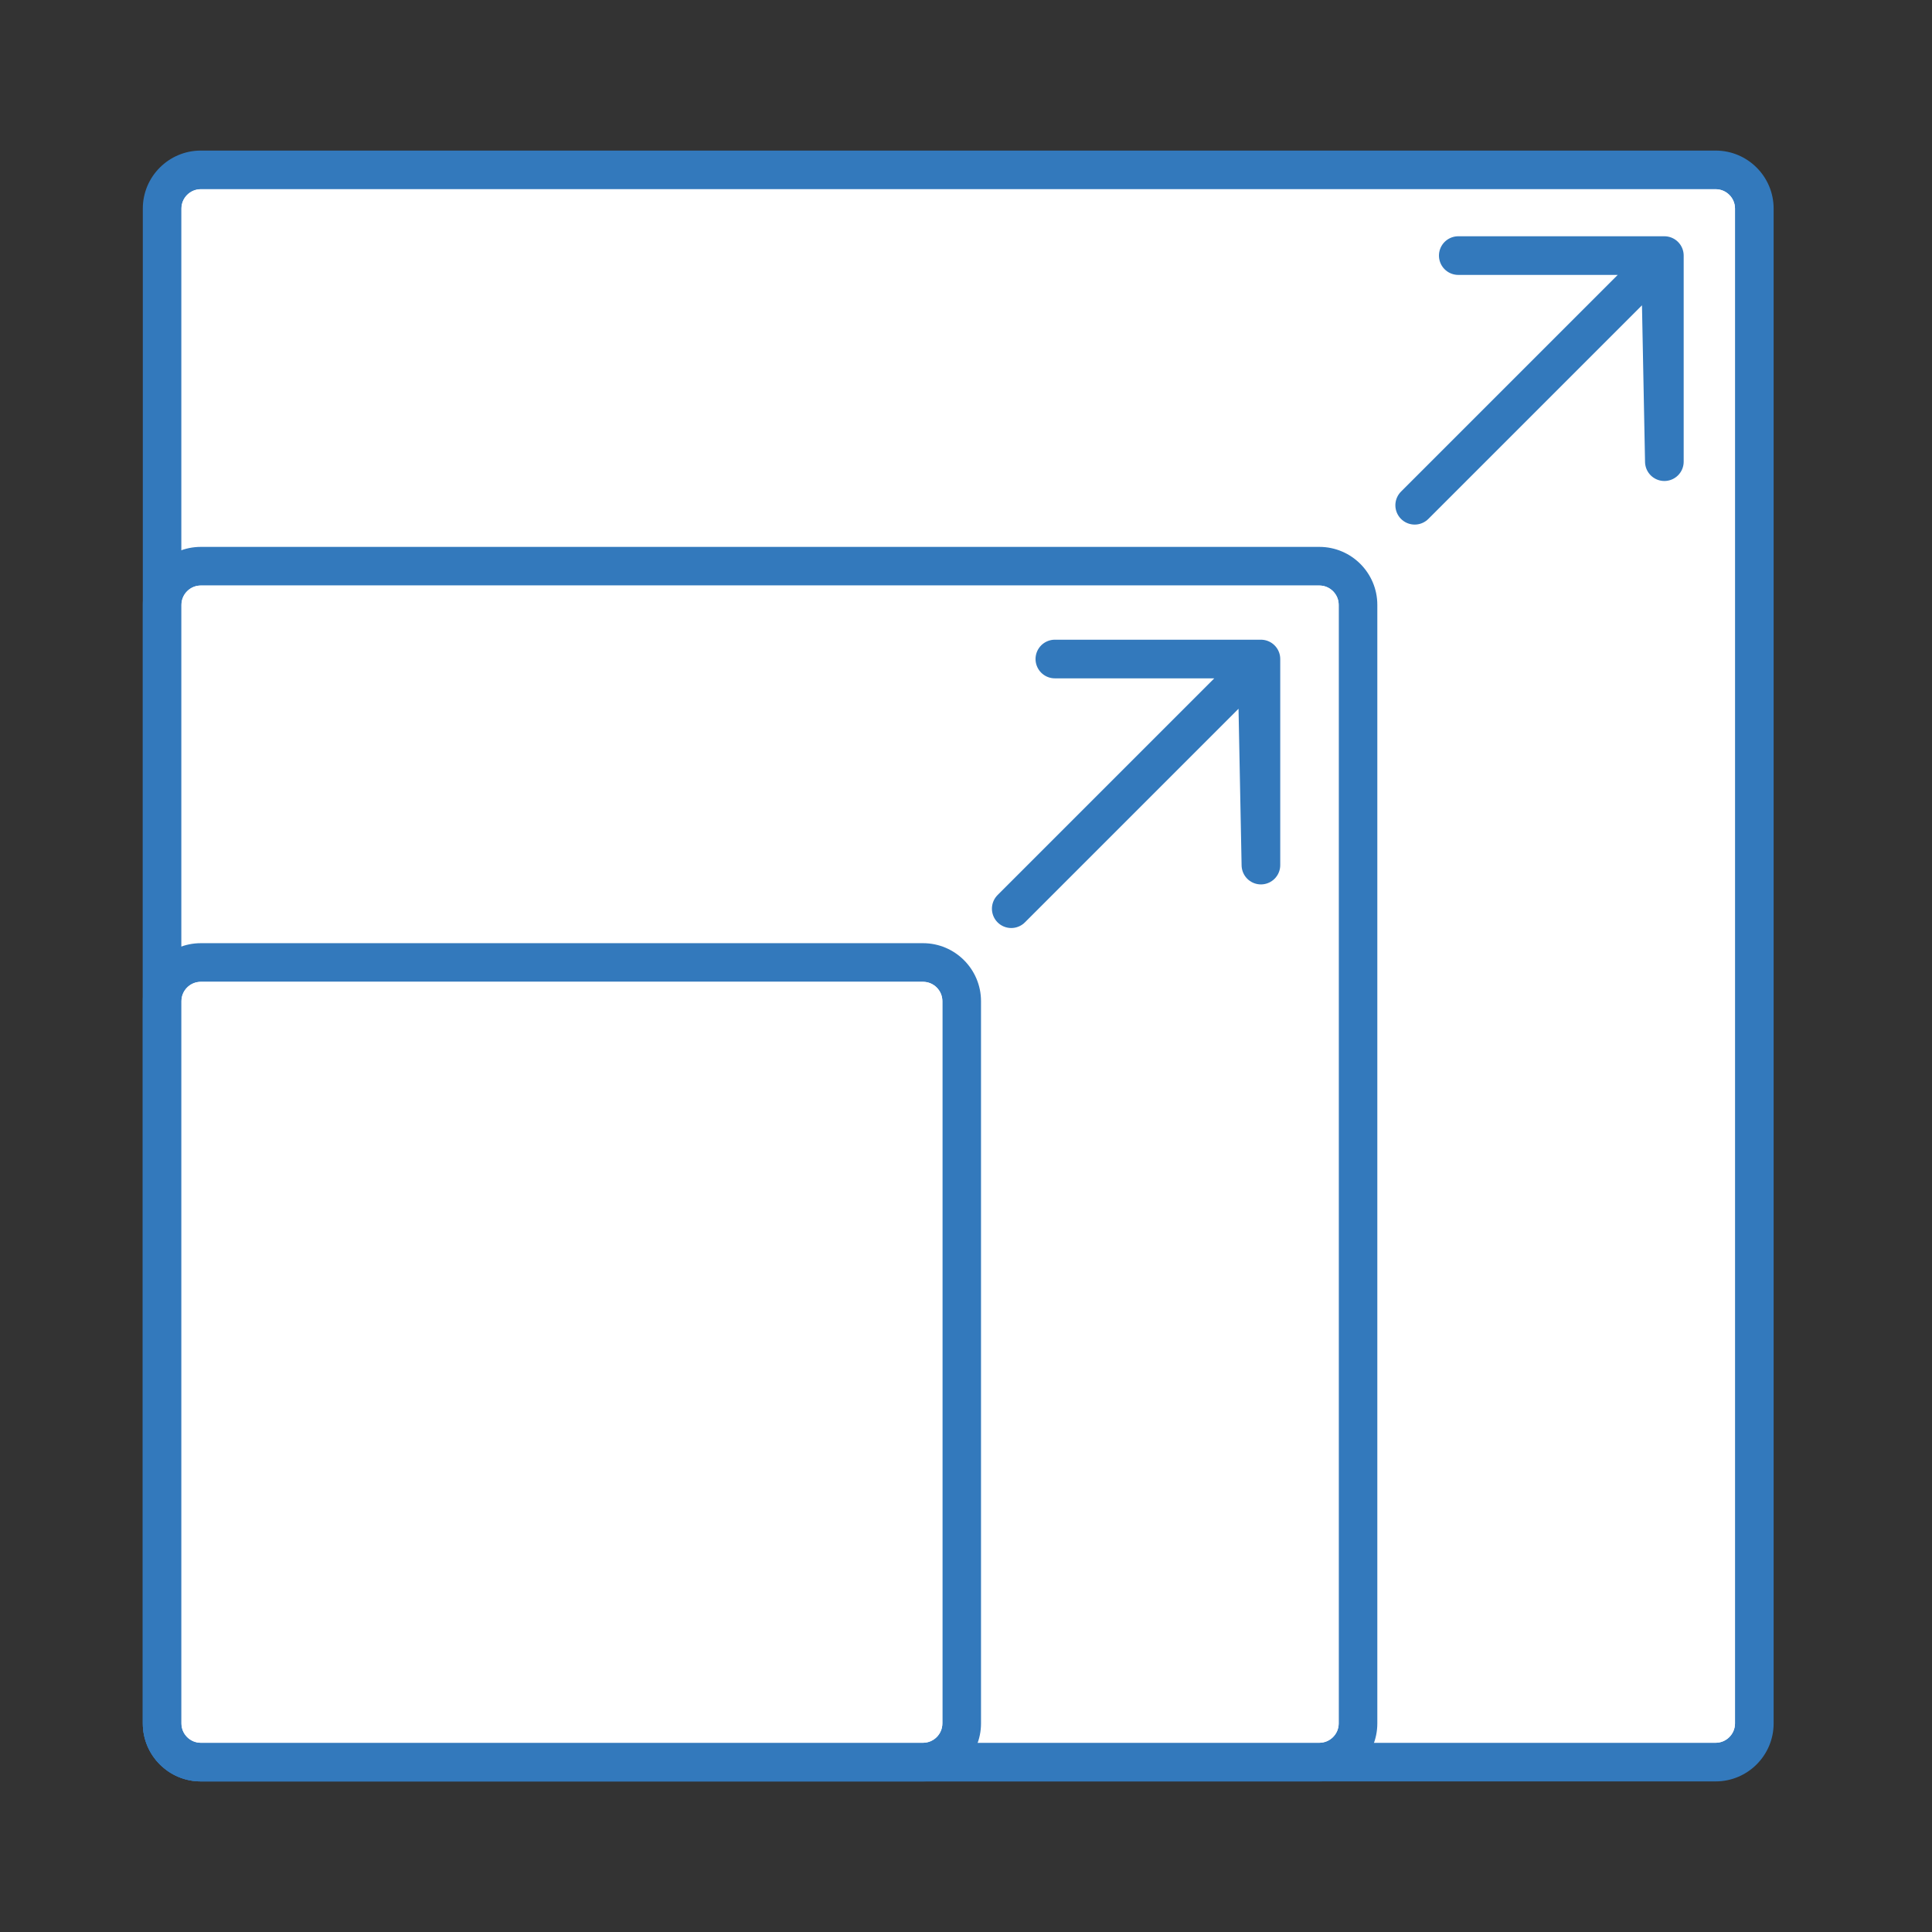 <?xml version="1.0" encoding="utf-8"?>
<!-- Generator: Adobe Illustrator 16.0.0, SVG Export Plug-In . SVG Version: 6.00 Build 0)  -->
<!DOCTYPE svg PUBLIC "-//W3C//DTD SVG 1.1//EN" "http://www.w3.org/Graphics/SVG/1.1/DTD/svg11.dtd">
<svg version="1.1" xmlns="http://www.w3.org/2000/svg" xmlns:xlink="http://www.w3.org/1999/xlink" x="0px" y="0px" width="100px"
	 height="100px" viewBox="0 0 100 100" enable-background="new 0 0 100 100" xml:space="preserve">
<rect x="0" y="0" width="100" height="100" fill="#333333" stroke="none"/>
<g id="Layer_1" opacity="0">
	<rect opacity="0" width="100" height="100"/>
</g>
<g id="Layer_2">
	<g>
		<g>
			<g>
				<g>
					<path fill="#FFFFFF" d="M10.392,91.205c-1.103,0-2-0.897-2-2V10.794c0-1.103,0.897-2,2-2h78.411c1.103,0,2,0.897,2,2v78.411
						c0,1.103-0.897,2-2,2H10.392z"/>
					<path fill="#3379BC" d="M88.803,9.794c0.55,0,1,0.45,1,1v78.411c0,0.55-0.45,1-1,1H10.392c-0.55,0-1-0.45-1-1V10.794
						c0-0.55,0.45-1,1-1H88.803 M88.803,7.794H10.392c-1.654,0-3,1.346-3,3v78.411c0,1.654,1.346,3,3,3h78.411c1.654,0,3-1.346,3-3
						V10.794C91.803,9.14,90.457,7.794,88.803,7.794L88.803,7.794z"/>
					<path fill="#FFFFFF" d="M89.803,89.205c0,0.55-0.45,1-1,1H10.392c-0.55,0-1-0.45-1-1V10.794c0-0.55,0.45-1,1-1h78.411
						c0.55,0,1,0.45,1,1V89.205z"/>
				</g>
				<g>
					<path fill="#FFFFFF" d="M10.392,91.205c-1.103,0-2-0.897-2-2V31.307c0-1.103,0.897-2,2-2H68.29c1.103,0,2,0.897,2,2v57.898
						c0,1.103-0.897,2-2,2H10.392z"/>
					<path fill="#3379BC" d="M68.29,30.307c0.55,0,1,0.45,1,1v57.898c0,0.55-0.45,1-1,1H10.392c-0.55,0-1-0.45-1-1V31.307
						c0-0.55,0.45-1,1-1H68.29 M68.29,28.307H10.392c-1.654,0-3,1.346-3,3v57.898c0,1.654,1.346,3,3,3H68.29c1.654,0,3-1.346,3-3
						V31.307C71.29,29.652,69.944,28.307,68.29,28.307L68.29,28.307z"/>
					<path fill="#FFFFFF" d="M69.29,89.205c0,0.55-0.45,1-1,1H10.392c-0.55,0-1-0.45-1-1V31.307c0-0.55,0.45-1,1-1H68.29
						c0.55,0,1,0.45,1,1V89.205z"/>
				</g>
				<g>
					<path fill="#FFFFFF" d="M10.392,91.205c-1.103,0-2-0.897-2-2V51.819c0-1.103,0.897-2,2-2h37.385c1.103,0,2,0.897,2,2v37.386
						c0,1.103-0.897,2-2,2H10.392z"/>
					<path fill="#3379BC" d="M47.776,50.819c0.55,0,1,0.45,1,1v37.386c0,0.55-0.45,1-1,1H10.392c-0.55,0-1-0.45-1-1V51.819
						c0-0.55,0.45-1,1-1H47.776 M47.776,48.819H10.392c-1.654,0-3,1.346-3,3v37.386c0,1.654,1.346,3,3,3h37.385c1.654,0,3-1.346,3-3
						V51.819C50.776,50.165,49.431,48.819,47.776,48.819L47.776,48.819z"/>
					<path fill="#FFFFFF" d="M48.776,89.205c0,0.55-0.45,1-1,1H10.392c-0.55,0-1-0.45-1-1V51.819c0-0.55,0.45-1,1-1h37.385
						c0.55,0,1,0.45,1,1V89.205z"/>
				</g>
			</g>
		</g>
		
			<polyline fill="none" stroke="#3379BC" stroke-width="2" stroke-linecap="round" stroke-linejoin="round" stroke-miterlimit="10" points="
			54.599,34.111 65.265,34.111 65.265,44.777 65.06,34.317 52.342,47.034 		"/>
		
			<polyline fill="none" stroke="#3379BC" stroke-width="2" stroke-linecap="round" stroke-linejoin="round" stroke-miterlimit="10" points="
			75.48,13.229 86.147,13.229 86.147,23.896 85.942,13.435 73.224,26.152 		"/>
	</g>
</g>
</svg>
